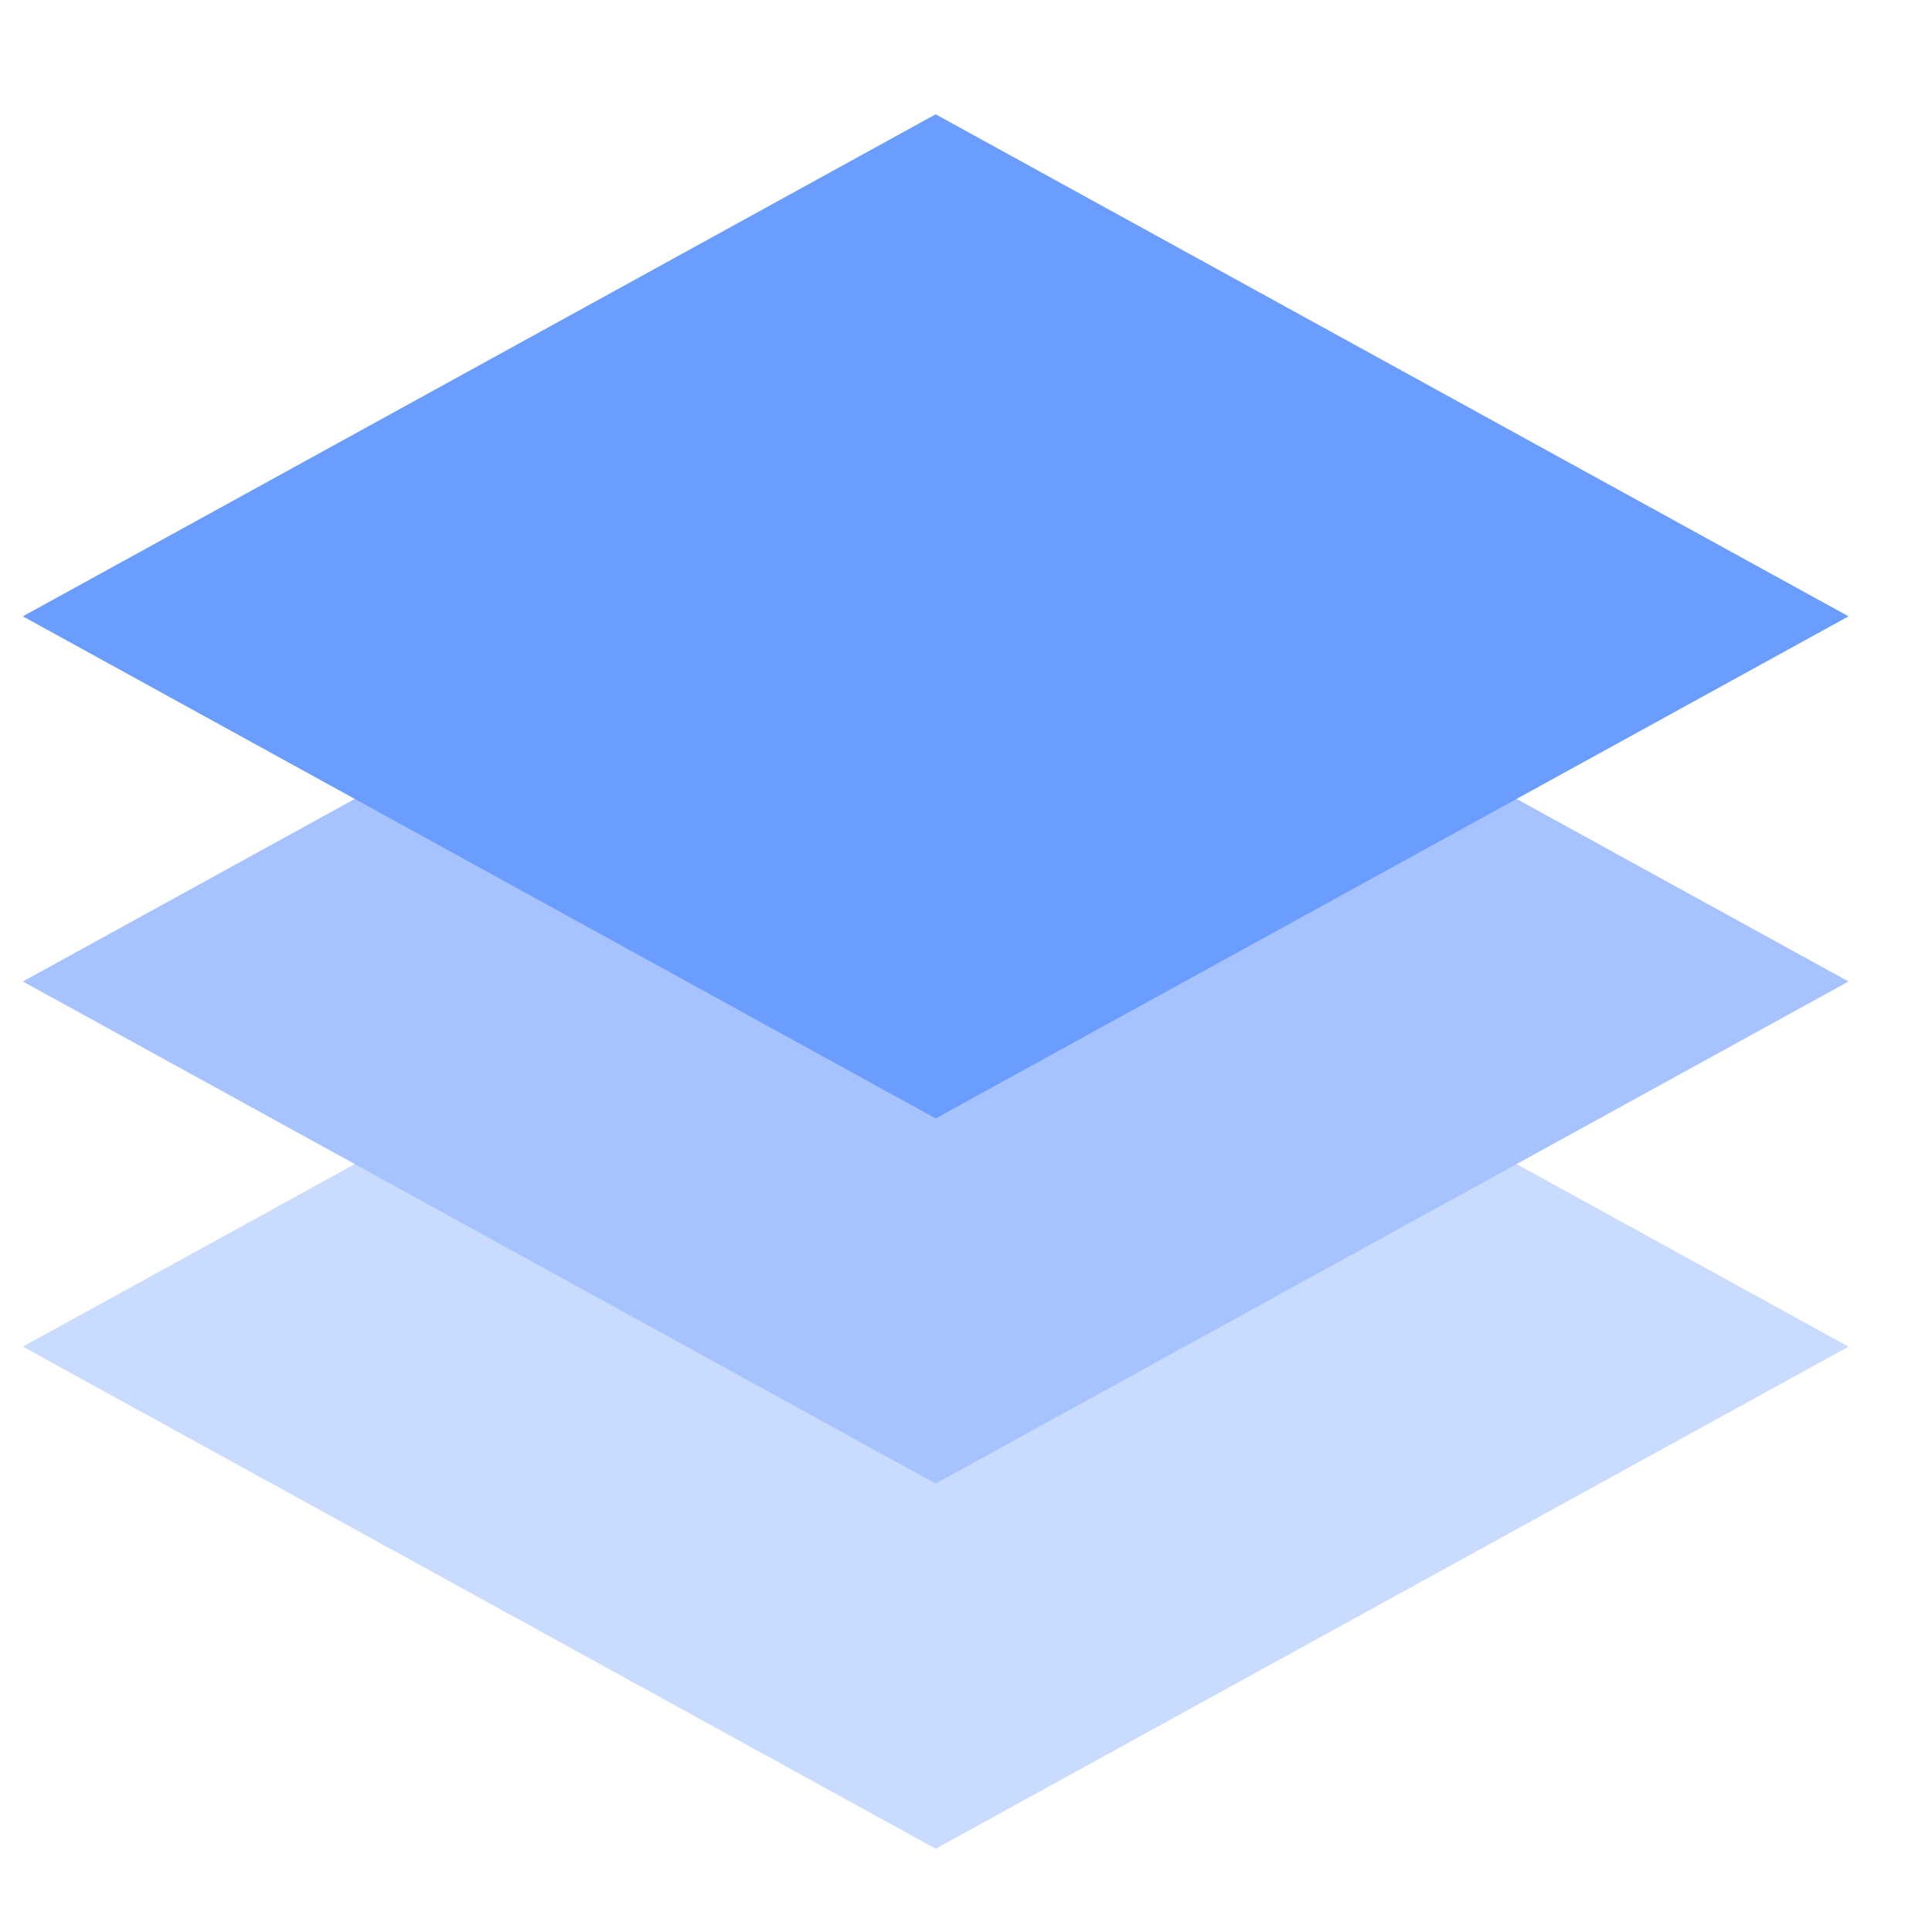 <svg t="1613963500547" class="icon" viewBox="0 0 1075 1024" version="1.1" xmlns="http://www.w3.org/2000/svg" p-id="32470" width="200" height="200"><path d="M520.619 444.459l507.947 279.339-507.947 279.381L12.715 723.797z" fill="#C9DBFF" p-id="32471"></path><path d="M520.619 241.28l507.947 279.339-507.947 279.381L12.715 520.619z" fill="#A6C3FF" p-id="32472"></path><path d="M520.619 38.101L1028.565 317.44l-507.947 279.381L12.715 317.44z" fill="#6B9CFF" p-id="32473"></path></svg>